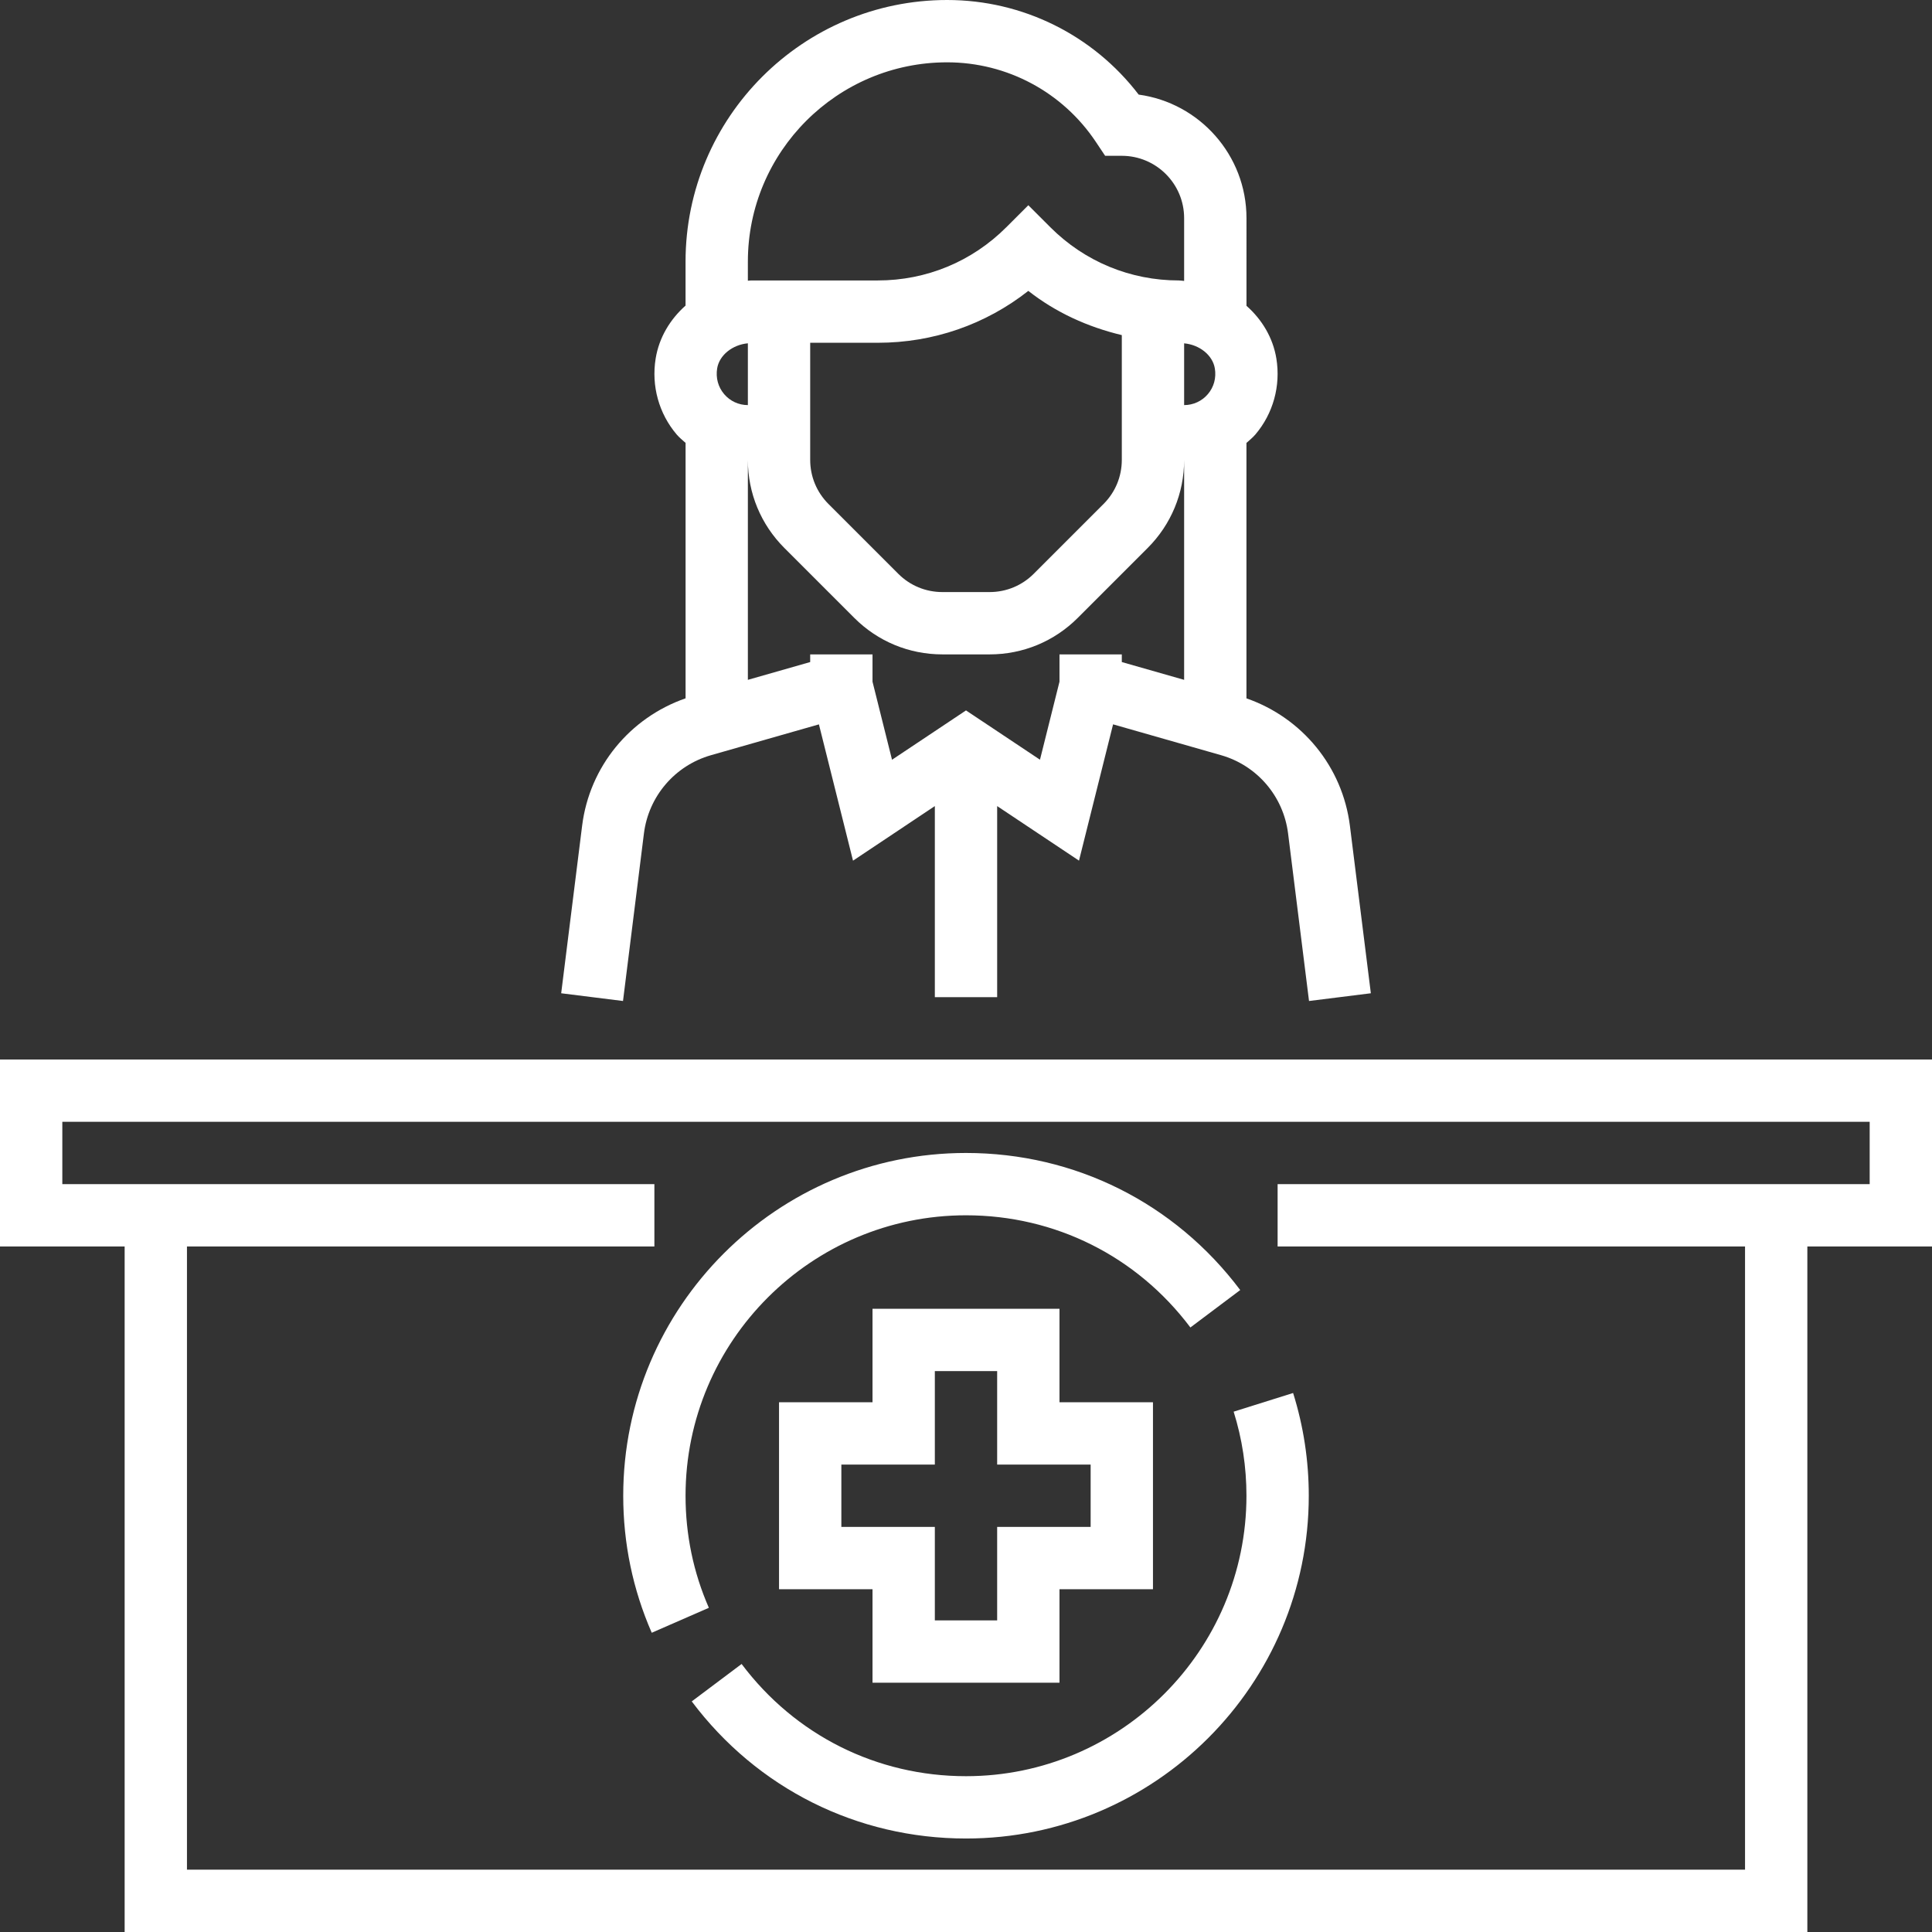 <?xml version="1.0" encoding="iso-8859-1"?>
<!-- Generator: Adobe Illustrator 19.0.0, SVG Export Plug-In . SVG Version: 6.00 Build 0)  -->
<svg xmlns="http://www.w3.org/2000/svg" xmlns:xlink="http://www.w3.org/1999/xlink" version="1.1" id="Capa_1" x="0px" y="0px" viewBox="0 0 496 496" style="enable-background:new 0 0 496 496;" xml:space="preserve" width="512px" height="512px">
<rect x="0" y="0" width="496" height="496" fill="#333333" stroke="none"/>
<g>
	<g>
		<g>
			<path d="M320,384c0,39.696-32.304,72-72,72c-22.864,0-43.856-10.496-57.608-28.808l-12.8,9.608     c16.8,22.368,42.464,35.2,70.408,35.2c48.52,0,88-39.48,88-88c0-9-1.352-17.872-4.024-26.376l-15.264,4.792     C318.896,369.368,320,376.632,320,384z" fill="#FFFFFF"/>
			<path d="M0,272v48h32v176h432V320h32v-48H0z M480,304H328v16h120v160H48V320h120v-16H16v-16h464V304z" fill="#FFFFFF"/>
			<path d="M167.32,419.176l14.664-6.408C178.008,403.688,176,394.008,176,384c0-39.696,32.304-72,72-72     c22.856,0,43.848,10.496,57.608,28.8l12.792-9.608C301.592,308.824,275.936,296,248,296c-48.52,0-88,39.48-88,88     C160,396.224,162.464,408.064,167.32,419.176z" fill="#FFFFFF"/>
			<path d="M224,336v24h-24v48h24v24h48v-24h24v-48h-24v-24H224z M280,376v16h-24v24h-16v-24h-24v-16h24v-24h16v24H280z" fill="#FFFFFF"/>
			<path d="M165.312,213.984c1.2-9.56,7.96-17.456,17.224-20.104l27.704-7.912l8.752,34.992L240,206.944V256h16v-49.056     l21.008,14.008l8.752-34.992l27.704,7.912c9.264,2.648,16.024,10.544,17.224,20.104l5.376,43.008L351.936,255l-5.376-43     c-1.904-15.176-12.256-27.728-26.56-32.712v-65.576c0.776-0.704,1.6-1.352,2.288-2.16c4.568-5.368,6.536-12.488,5.392-19.512     c-0.872-5.336-3.688-10.008-7.672-13.528V56c0-16.176-12.072-29.592-27.68-31.712C280.648,9.008,262.552,0,243.16,0     C206.128,0,176,30.128,176,67.16v11.296c-3.968,3.52-6.8,8.216-7.672,13.576c-1.144,7.032,0.824,14.144,5.392,19.512     c0.688,0.808,1.504,1.456,2.288,2.16v65.576c-14.312,4.984-24.664,17.536-26.56,32.712L144.072,255l15.872,1.984L165.312,213.984     z M304,120v54.536l-16-4.568V168h-16v7.008l-5.008,20.032L248,182.384l-18.992,12.664L224,175.008V168h-16v1.968l-16,4.568V120     v-1.944c0,8.544,3.328,16.584,9.376,22.632l17.936,17.936c6.04,6.048,14.08,9.376,22.632,9.376h12.12     c8.544,0,16.584-3.328,22.632-9.376l17.936-17.936c6.04-6.04,9.368-14.08,9.368-22.632V120z M208,118.056V88h17.368     c14.184,0,27.656-4.68,38.632-13.32c7.056,5.544,15.232,9.256,24,11.352v32.032c0,4.272-1.664,8.296-4.688,11.32l-17.936,17.936     c-3.024,3.016-7.04,4.68-11.32,4.68h-12.12c-4.272,0-8.296-1.664-11.32-4.688l-17.936-17.936     C209.664,126.352,208,122.336,208,118.056z M311.888,94.6c0.392,2.424-0.24,4.76-1.792,6.584     c-1.52,1.792-3.744,2.816-6.096,2.816V88.144C307.928,88.504,311.32,91.152,311.888,94.6z M192,67.16     C192,38.952,214.952,16,243.16,16c15.376,0,29.656,7.64,38.184,20.44L283.72,40H288c8.824,0,16,7.176,16,16v16.12     c-0.464-0.024-0.904-0.12-1.368-0.12c-12.456,0-24.168-4.848-32.976-13.656L264,52.688l-5.656,5.656     C249.536,67.152,237.832,72,225.368,72h-32.512c-0.288,0-0.568,0.064-0.856,0.072V67.16z M184.112,94.592     c0.56-3.44,3.96-6.096,7.888-6.456V104c-2.352,0-4.576-1.024-6.096-2.824C184.36,99.352,183.728,97.016,184.112,94.592z" fill="#FFFFFF"/>
		</g>
	</g>
</g>
<g>
</g>
<g>
</g>
<g>
</g>
<g>
</g>
<g>
</g>
<g>
</g>
<g>
</g>
<g>
</g>
<g>
</g>
<g>
</g>
<g>
</g>
<g>
</g>
<g>
</g>
<g>
</g>
<g>
</g>
</svg>
